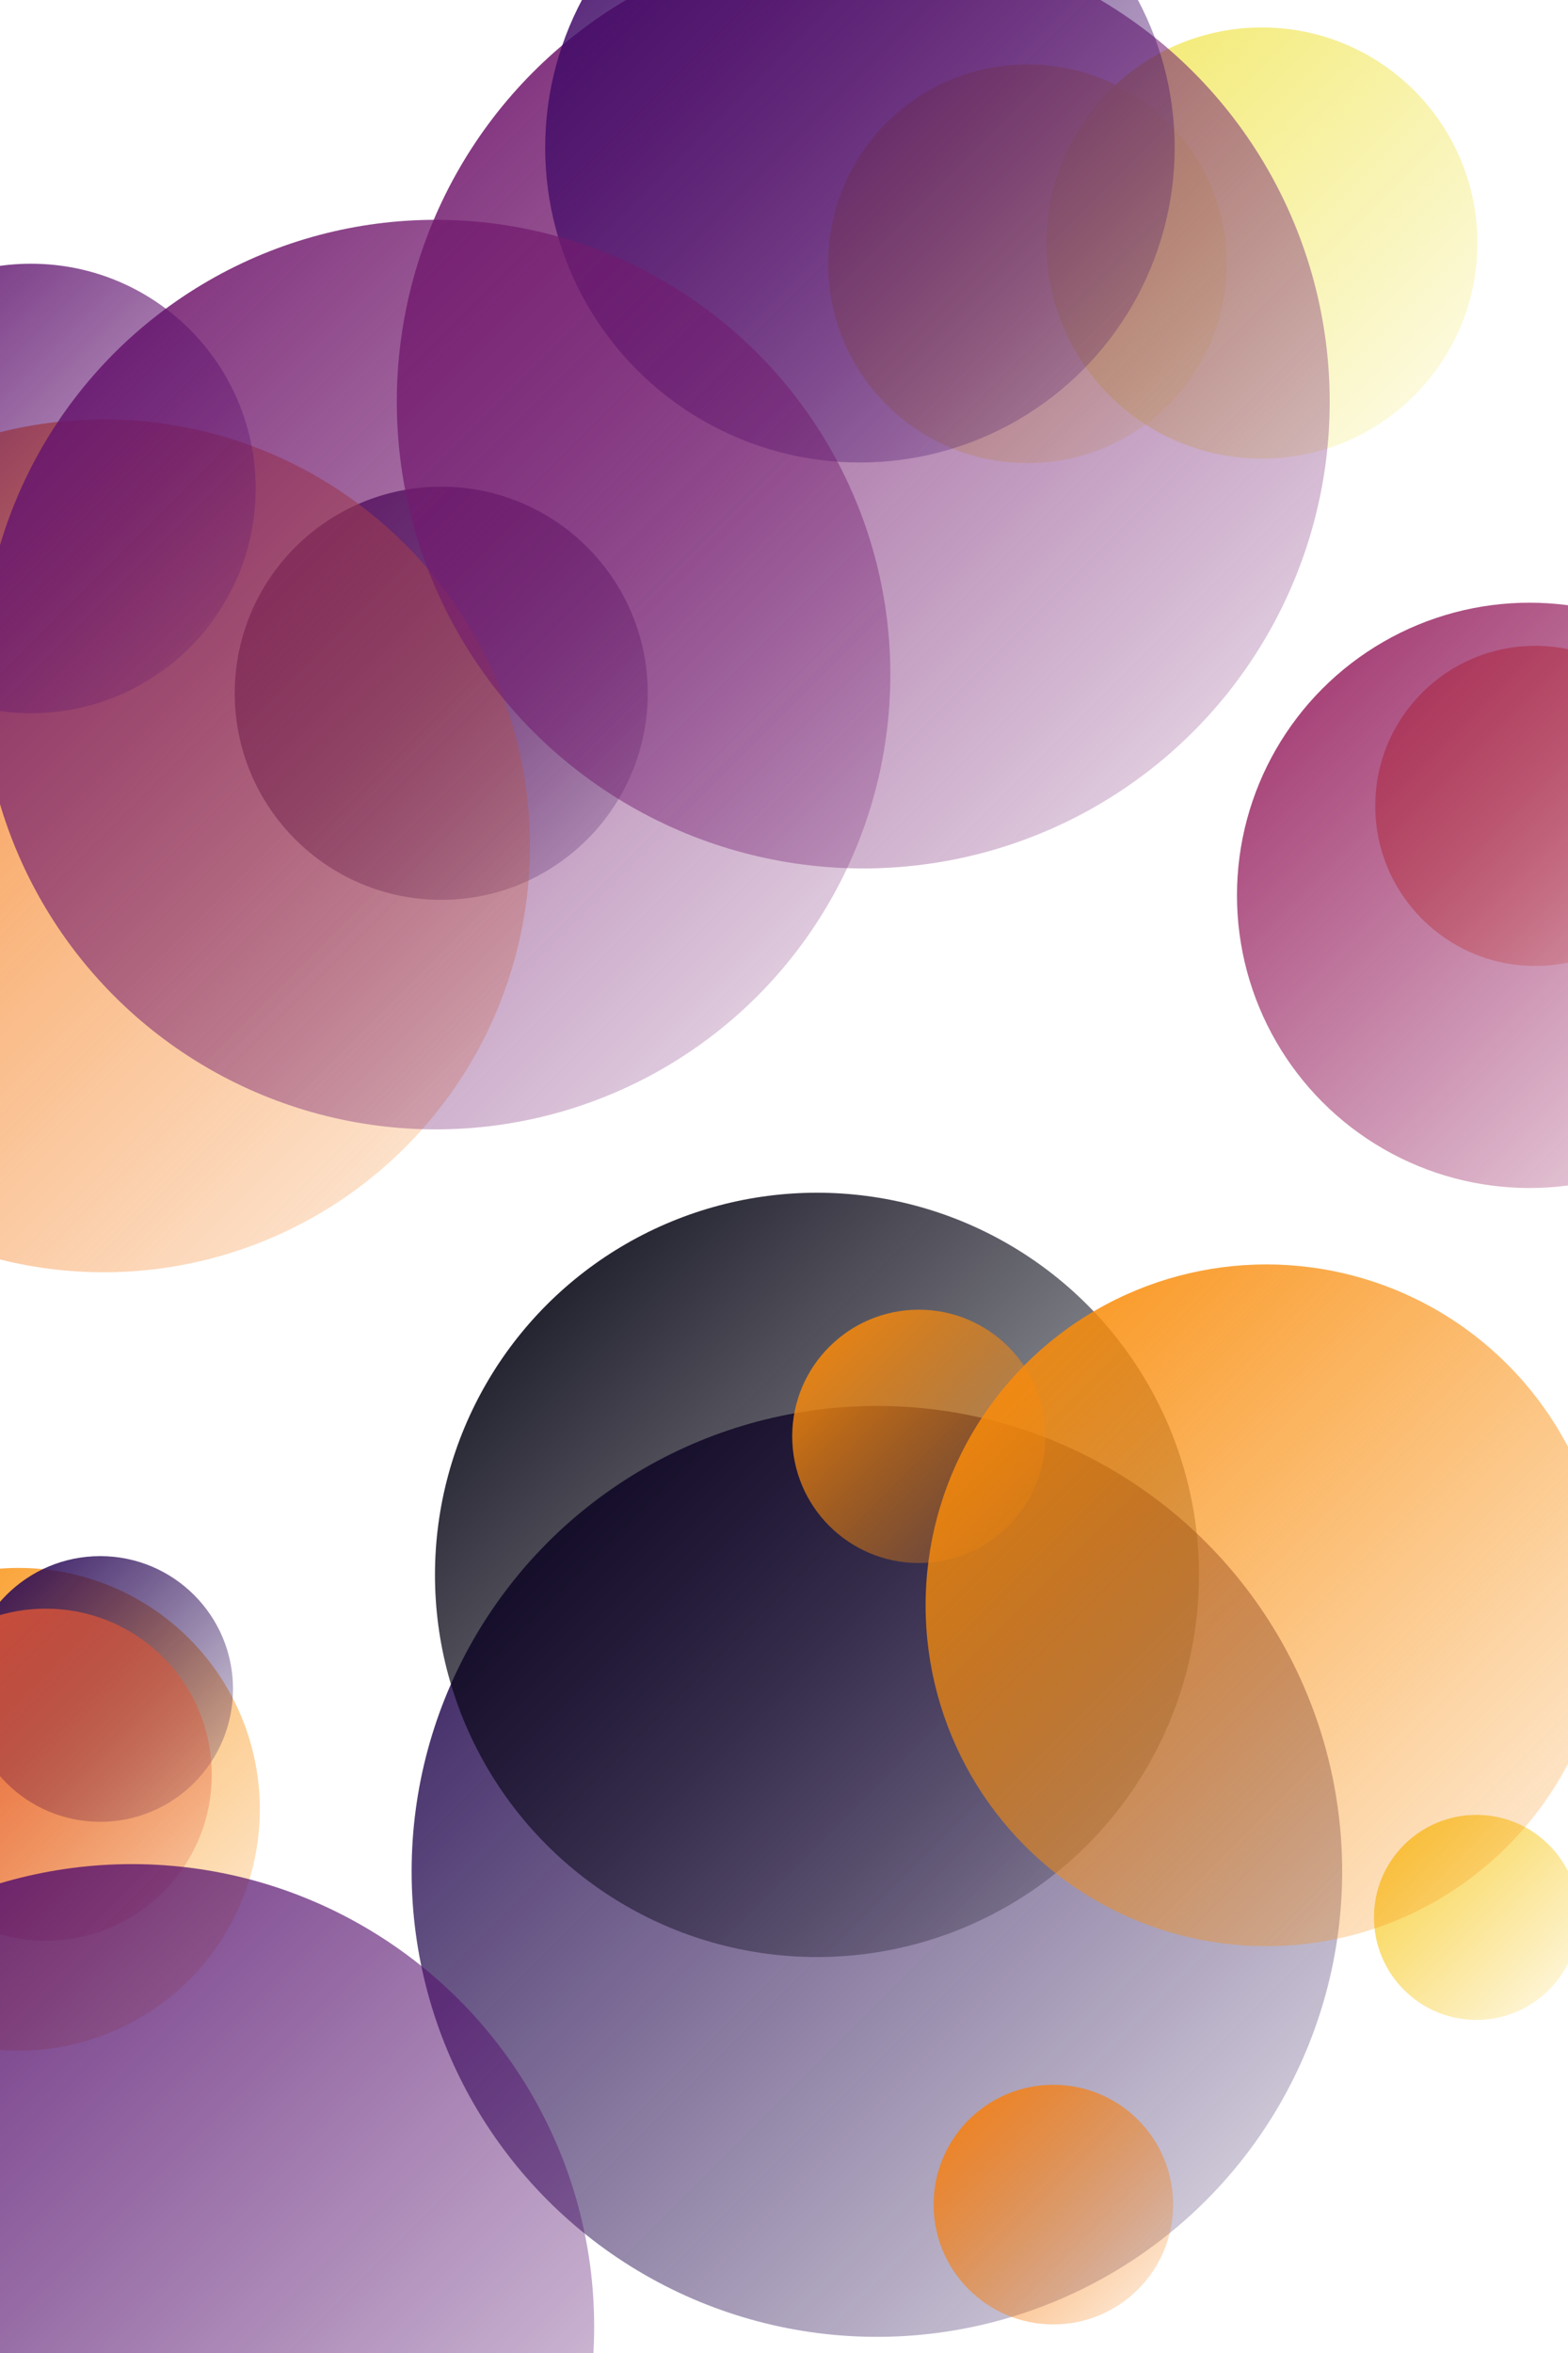 <?xml version="1.0" encoding="utf-8" ?>
<svg baseProfile="full" height="900" version="1.1" width="600" xmlns="http://www.w3.org/2000/svg" xmlns:ev="http://www.w3.org/2001/xml-events" xmlns:xlink="http://www.w3.org/1999/xlink"><defs><filter id="distortFilter"><feTurbulence baseFrequency="0.05" numOctaves="4" result="turbulence" type="fractalNoise" /><feDisplacementMap in="SourceGraphic" in2="turbulence" scale="20" /></filter><filter id="noiseFilter"><feTurbulence baseFrequency="0.8" numOctaves="10" result="turbulence" type="fractalNoise" /><feComposite in="turbulence" in2="SourceAlpha" operator="in" result="composite" /><feColorMatrix in="composite" type="luminanceToAlpha" /><feBlend in="SourceGraphic" in2="composite" mode="multiply" /></filter><linearGradient id="gradient-0" x1="0" x2="1" y1="0" y2="1"><stop offset="0" stop-color="#f4e156" stop-opacity="1" /><stop offset="1" stop-color="#f4e156" stop-opacity="0.1" /></linearGradient><linearGradient id="gradient-1" x1="0" x2="1" y1="0" y2="1"><stop offset="0" stop-color="#f2e865" stop-opacity="1" /><stop offset="1" stop-color="#f2e865" stop-opacity="0.1" /></linearGradient><linearGradient id="gradient-2" x1="0" x2="1" y1="0" y2="1"><stop offset="0" stop-color="#1f0c48" stop-opacity="1" /><stop offset="1" stop-color="#1f0c48" stop-opacity="0.1" /></linearGradient><linearGradient id="gradient-3" x1="0" x2="1" y1="0" y2="1"><stop offset="0" stop-color="#ea632a" stop-opacity="1" /><stop offset="1" stop-color="#ea632a" stop-opacity="0.1" /></linearGradient><linearGradient id="gradient-4" x1="0" x2="1" y1="0" y2="1"><stop offset="0" stop-color="#f57b17" stop-opacity="1" /><stop offset="1" stop-color="#f57b17" stop-opacity="0.1" /></linearGradient><linearGradient id="gradient-5" x1="0" x2="1" y1="0" y2="1"><stop offset="0" stop-color="#721a6e" stop-opacity="1" /><stop offset="1" stop-color="#721a6e" stop-opacity="0.1" /></linearGradient><linearGradient id="gradient-6" x1="0" x2="1" y1="0" y2="1"><stop offset="0" stop-color="#f98e09" stop-opacity="1" /><stop offset="1" stop-color="#f98e09" stop-opacity="0.1" /></linearGradient><linearGradient id="gradient-7" x1="0" x2="1" y1="0" y2="1"><stop offset="0" stop-color="#260c51" stop-opacity="1" /><stop offset="1" stop-color="#260c51" stop-opacity="0.1" /></linearGradient><linearGradient id="gradient-8" x1="0" x2="1" y1="0" y2="1"><stop offset="0" stop-color="#400a67" stop-opacity="1" /><stop offset="1" stop-color="#400a67" stop-opacity="0.1" /></linearGradient><linearGradient id="gradient-9" x1="0" x2="1" y1="0" y2="1"><stop offset="0" stop-color="#721a6e" stop-opacity="1" /><stop offset="1" stop-color="#721a6e" stop-opacity="0.1" /></linearGradient><linearGradient id="gradient-10" x1="0" x2="1" y1="0" y2="1"><stop offset="0" stop-color="#2b0b57" stop-opacity="1" /><stop offset="1" stop-color="#2b0b57" stop-opacity="0.1" /></linearGradient><linearGradient id="gradient-11" x1="0" x2="1" y1="0" y2="1"><stop offset="0" stop-color="#e05536" stop-opacity="1" /><stop offset="1" stop-color="#e05536" stop-opacity="0.1" /></linearGradient><linearGradient id="gradient-12" x1="0" x2="1" y1="0" y2="1"><stop offset="0" stop-color="#040312" stop-opacity="1" /><stop offset="1" stop-color="#040312" stop-opacity="0.1" /></linearGradient><linearGradient id="gradient-13" x1="0" x2="1" y1="0" y2="1"><stop offset="0" stop-color="#550f6d" stop-opacity="1" /><stop offset="1" stop-color="#550f6d" stop-opacity="0.1" /></linearGradient><linearGradient id="gradient-14" x1="0" x2="1" y1="0" y2="1"><stop offset="0" stop-color="#f8cf3a" stop-opacity="1" /><stop offset="1" stop-color="#f8cf3a" stop-opacity="0.1" /></linearGradient><linearGradient id="gradient-15" x1="0" x2="1" y1="0" y2="1"><stop offset="0" stop-color="#5f136e" stop-opacity="1" /><stop offset="1" stop-color="#5f136e" stop-opacity="0.1" /></linearGradient><linearGradient id="gradient-16" x1="0" x2="1" y1="0" y2="1"><stop offset="0" stop-color="#f98c0a" stop-opacity="1" /><stop offset="1" stop-color="#f98c0a" stop-opacity="0.1" /></linearGradient><linearGradient id="gradient-17" x1="0" x2="1" y1="0" y2="1"><stop offset="0" stop-color="#f68013" stop-opacity="1" /><stop offset="1" stop-color="#f68013" stop-opacity="0.1" /></linearGradient><linearGradient id="gradient-18" x1="0" x2="1" y1="0" y2="1"><stop offset="0" stop-color="#f8890c" stop-opacity="1" /><stop offset="1" stop-color="#f8890c" stop-opacity="0.1" /></linearGradient><linearGradient id="gradient-19" x1="0" x2="1" y1="0" y2="1"><stop offset="0" stop-color="#9a2865" stop-opacity="1" /><stop offset="1" stop-color="#9a2865" stop-opacity="0.1" /></linearGradient></defs><circle cx="393.173" cy="100.887" fill="url(#gradient-0)" filter="url(#distortFilter)" r="76.259"><animate attributeName="cy" calcMode="spline" dur="20s" from="100.887" keySplines="0.42 0 0.58 1;0.42 0 0.58 1" keyTimes="0;0.5;1" repeatCount="indefinite" to="-73.108" values="100.887;-73.108;100.887" /></circle><circle cx="482.873" cy="92.966" fill="url(#gradient-1)" filter="url(#distortFilter)" r="82.463"><animate attributeName="cy" calcMode="spline" dur="20s" from="92.966" keySplines="0.42 0 0.58 1;0.42 0 0.58 1" keyTimes="0;0.5;1" repeatCount="indefinite" to="43.493" values="92.966;43.493;92.966" /></circle><circle cx="168.841" cy="265.166" fill="url(#gradient-2)" filter="url(#distortFilter)" r="79.015"><animate attributeName="cy" calcMode="spline" dur="20s" from="265.166" keySplines="0.42 0 0.58 1;0.42 0 0.58 1" keyTimes="0;0.5;1" repeatCount="indefinite" to="126.379" values="265.166;126.379;265.166" /></circle><circle cx="587.468" cy="308.245" fill="url(#gradient-3)" filter="url(#distortFilter)" r="61.219"><animate attributeName="cy" calcMode="spline" dur="20s" from="308.245" keySplines="0.42 0 0.58 1;0.42 0 0.58 1" keyTimes="0;0.5;1" repeatCount="indefinite" to="227.437" values="308.245;227.437;308.245" /></circle><circle cx="39.689" cy="323.524" fill="url(#gradient-4)" filter="url(#distortFilter)" r="163.108"><animate attributeName="cy" calcMode="spline" dur="20s" from="323.524" keySplines="0.42 0 0.58 1;0.42 0 0.58 1" keyTimes="0;0.5;1" repeatCount="indefinite" to="153.497" values="323.524;153.497;323.524" /></circle><circle cx="330.326" cy="153.679" fill="url(#gradient-5)" filter="url(#distortFilter)" r="178.489"><animate attributeName="cy" calcMode="spline" dur="20s" from="153.679" keySplines="0.42 0 0.58 1;0.42 0 0.58 1" keyTimes="0;0.5;1" repeatCount="indefinite" to="16.827" values="153.679;16.827;153.679" /></circle><circle cx="7.11" cy="692.03" fill="url(#gradient-6)" filter="url(#distortFilter)" r="92.32"><animate attributeName="cy" calcMode="spline" dur="20s" from="692.03" keySplines="0.42 0 0.58 1;0.42 0 0.58 1" keyTimes="0;0.5;1" repeatCount="indefinite" to="564.81" values="692.03;564.81;692.03" /></circle><circle cx="335.545" cy="715.788" fill="url(#gradient-7)" filter="url(#distortFilter)" r="178.036"><animate attributeName="cy" calcMode="spline" dur="20s" from="715.788" keySplines="0.42 0 0.58 1;0.42 0 0.58 1" keyTimes="0;0.5;1" repeatCount="indefinite" to="666.342" values="715.788;666.342;715.788" /></circle><circle cx="329.053" cy="56.469" fill="url(#gradient-8)" filter="url(#distortFilter)" r="120.438"><animate attributeName="cy" calcMode="spline" dur="20s" from="56.469" keySplines="0.42 0 0.58 1;0.42 0 0.58 1" keyTimes="0;0.5;1" repeatCount="indefinite" to="11.801" values="56.469;11.801;56.469" /></circle><circle cx="166.749" cy="258.029" fill="url(#gradient-9)" filter="url(#distortFilter)" r="173.949"><animate attributeName="cy" calcMode="spline" dur="20s" from="258.029" keySplines="0.42 0 0.58 1;0.42 0 0.58 1" keyTimes="0;0.5;1" repeatCount="indefinite" to="194.817" values="258.029;194.817;258.029" /></circle><circle cx="38.353" cy="646.013" fill="url(#gradient-10)" filter="url(#distortFilter)" r="50.811"><animate attributeName="cy" calcMode="spline" dur="20s" from="646.013" keySplines="0.42 0 0.58 1;0.42 0 0.58 1" keyTimes="0;0.5;1" repeatCount="indefinite" to="523.822" values="646.013;523.822;646.013" /></circle><circle cx="17.521" cy="678.805" fill="url(#gradient-11)" filter="url(#distortFilter)" r="63.501"><animate attributeName="cy" calcMode="spline" dur="20s" from="678.805" keySplines="0.42 0 0.58 1;0.42 0 0.58 1" keyTimes="0;0.5;1" repeatCount="indefinite" to="531.863" values="678.805;531.863;678.805" /></circle><circle cx="312.618" cy="602.379" fill="url(#gradient-12)" filter="url(#distortFilter)" r="146.172"><animate attributeName="cy" calcMode="spline" dur="20s" from="602.379" keySplines="0.42 0 0.58 1;0.42 0 0.58 1" keyTimes="0;0.5;1" repeatCount="indefinite" to="483.942" values="602.379;483.942;602.379" /></circle><circle cx="50.466" cy="889.898" fill="url(#gradient-13)" filter="url(#distortFilter)" r="176.895"><animate attributeName="cy" calcMode="spline" dur="20s" from="889.898" keySplines="0.42 0 0.58 1;0.42 0 0.58 1" keyTimes="0;0.5;1" repeatCount="indefinite" to="809.169" values="889.898;809.169;889.898" /></circle><circle cx="564.969" cy="733.387" fill="url(#gradient-14)" filter="url(#distortFilter)" r="39.217"><animate attributeName="cy" calcMode="spline" dur="20s" from="733.387" keySplines="0.42 0 0.58 1;0.42 0 0.58 1" keyTimes="0;0.5;1" repeatCount="indefinite" to="578.297" values="733.387;578.297;733.387" /></circle><circle cx="11.863" cy="186.831" fill="url(#gradient-15)" filter="url(#distortFilter)" r="85.958"><animate attributeName="cy" calcMode="spline" dur="20s" from="186.831" keySplines="0.42 0 0.58 1;0.42 0 0.58 1" keyTimes="0;0.5;1" repeatCount="indefinite" to="107.753" values="186.831;107.753;186.831" /></circle><circle cx="484.571" cy="614.019" fill="url(#gradient-16)" filter="url(#distortFilter)" r="130.391"><animate attributeName="cy" calcMode="spline" dur="20s" from="614.019" keySplines="0.42 0 0.58 1;0.42 0 0.58 1" keyTimes="0;0.5;1" repeatCount="indefinite" to="533.419" values="614.019;533.419;614.019" /></circle><circle cx="403.076" cy="843.24" fill="url(#gradient-17)" filter="url(#distortFilter)" r="45.832"><animate attributeName="cy" calcMode="spline" dur="20s" from="843.24" keySplines="0.42 0 0.58 1;0.42 0 0.58 1" keyTimes="0;0.5;1" repeatCount="indefinite" to="784.069" values="843.24;784.069;843.24" /></circle><circle cx="351.591" cy="549.396" fill="url(#gradient-18)" filter="url(#distortFilter)" r="48.449"><animate attributeName="cy" calcMode="spline" dur="20s" from="549.396" keySplines="0.42 0 0.58 1;0.42 0 0.58 1" keyTimes="0;0.5;1" repeatCount="indefinite" to="375.893" values="549.396;375.893;549.396" /></circle><circle cx="585.272" cy="342.468" fill="url(#gradient-19)" filter="url(#distortFilter)" r="111.941"><animate attributeName="cy" calcMode="spline" dur="20s" from="342.468" keySplines="0.42 0 0.58 1;0.42 0 0.58 1" keyTimes="0;0.5;1" repeatCount="indefinite" to="252.027" values="342.468;252.027;342.468" /></circle></svg>